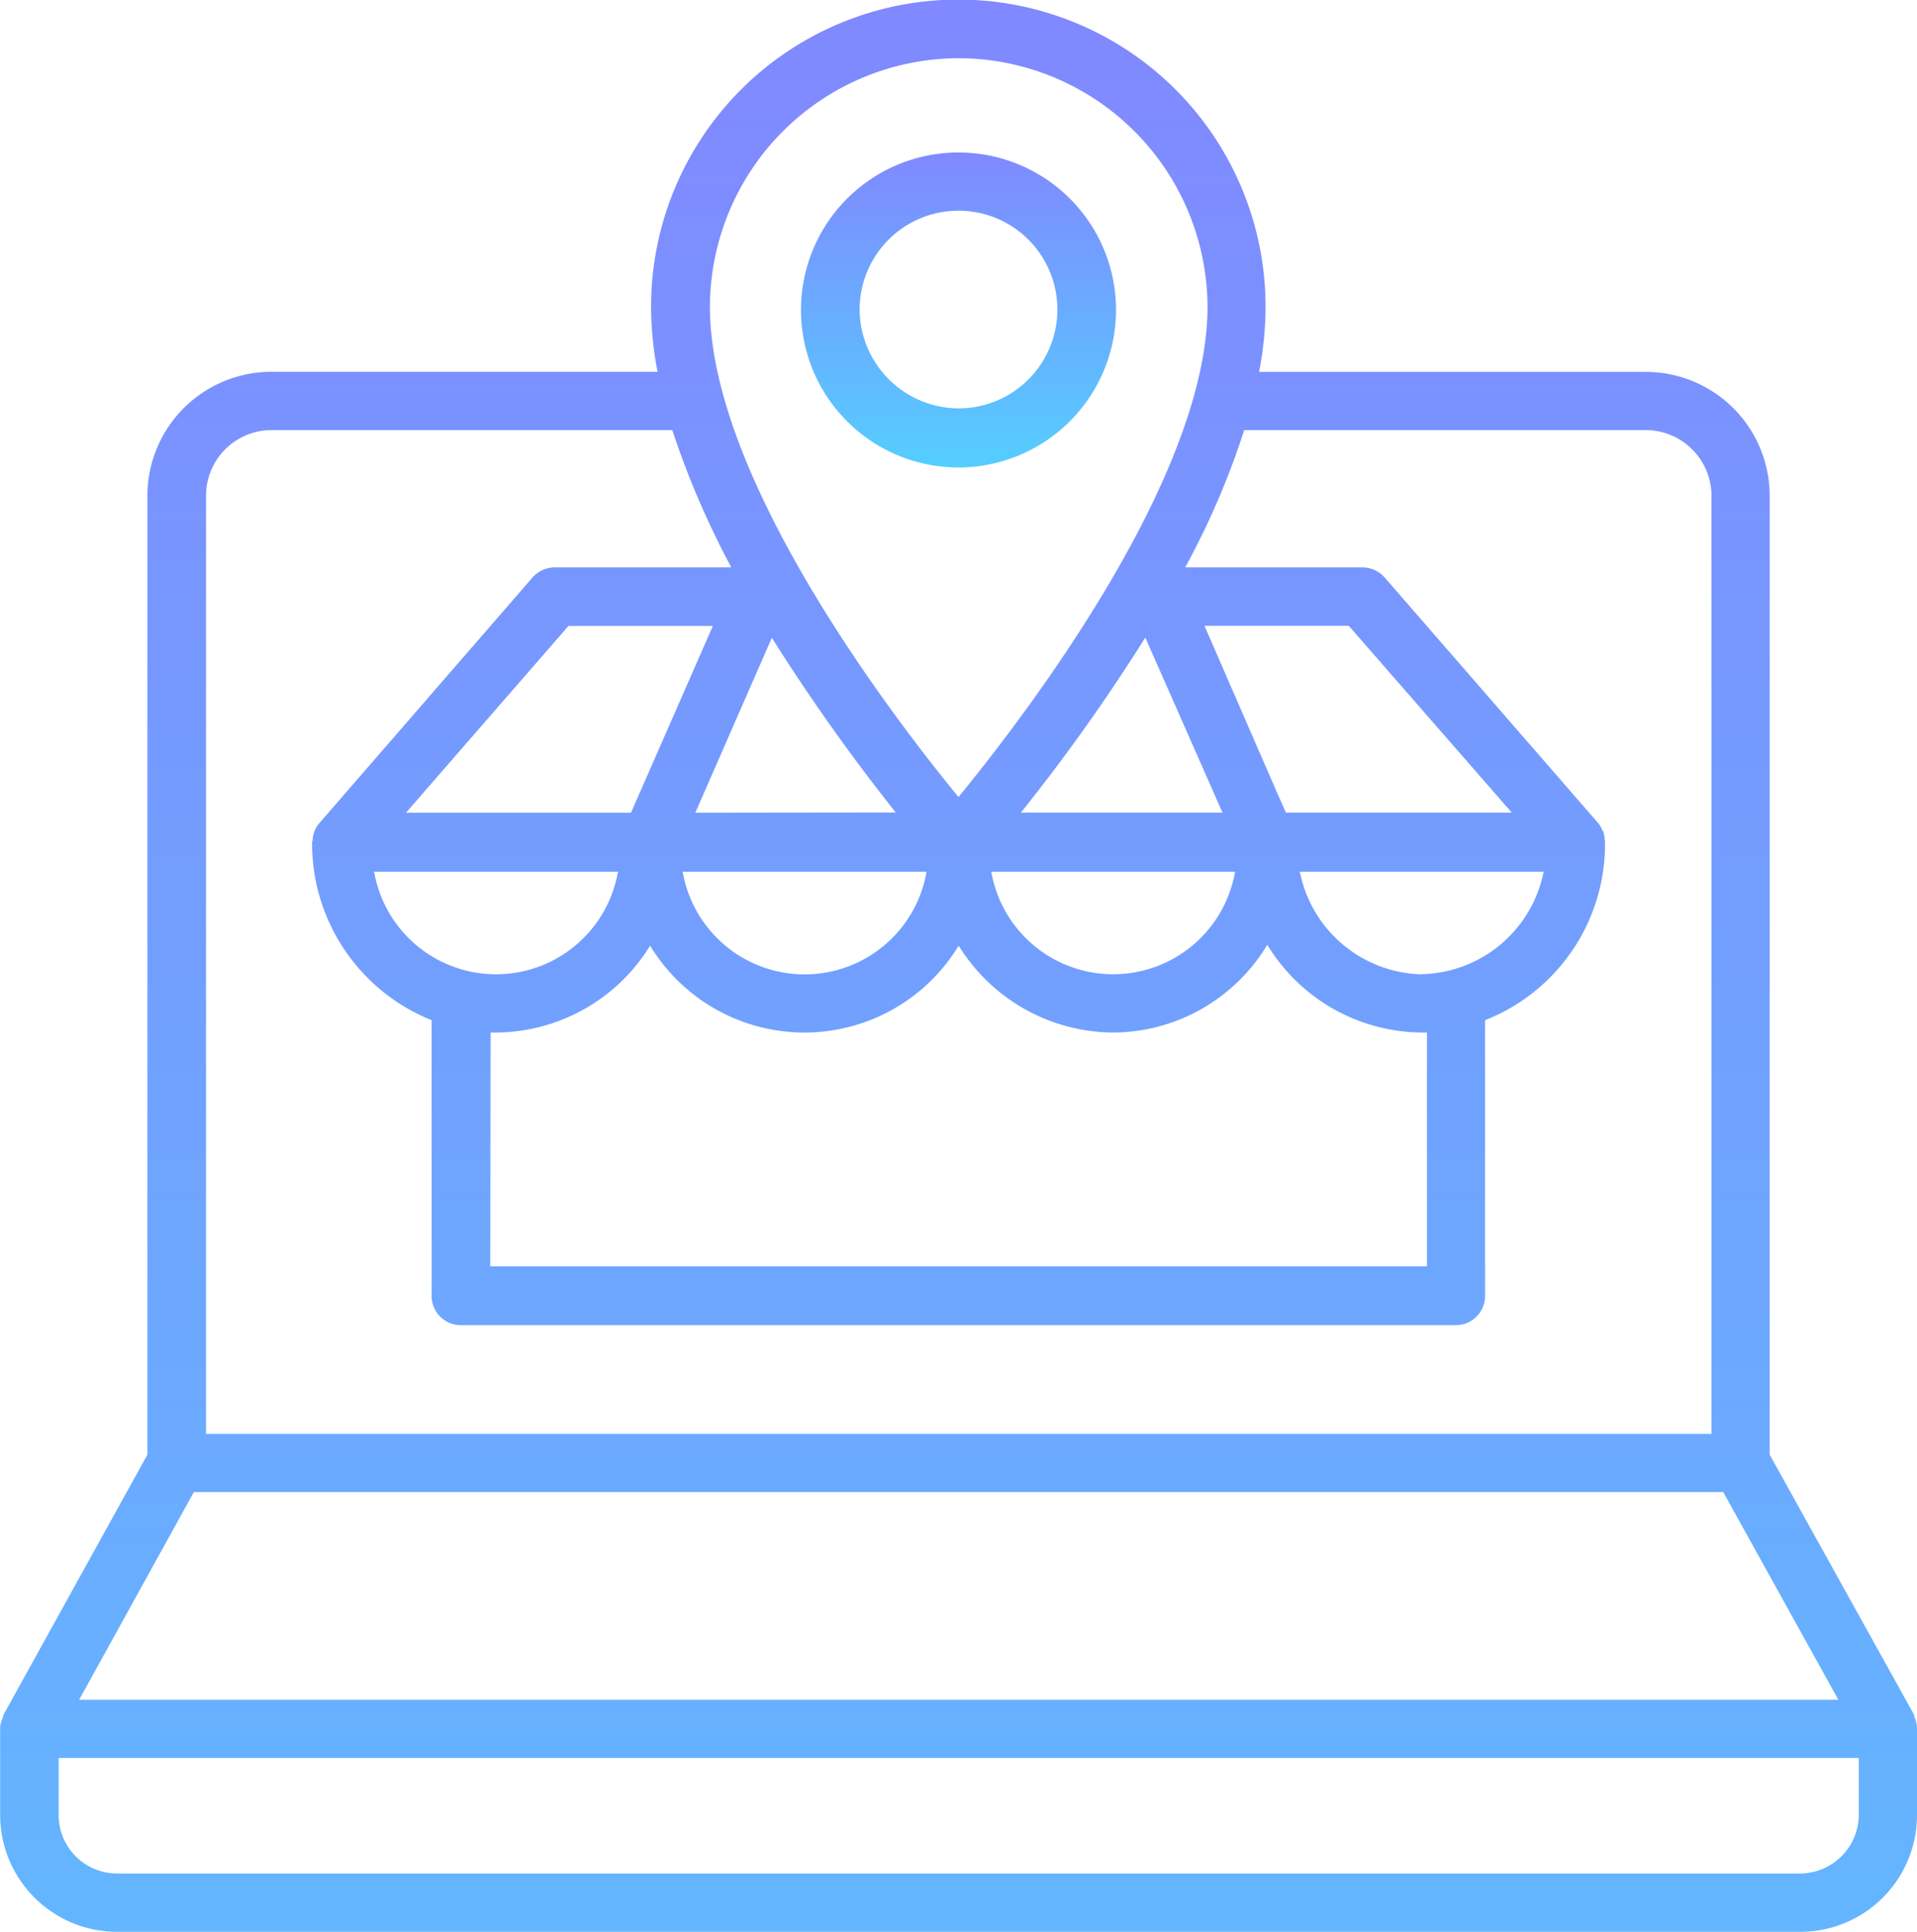 <svg xmlns="http://www.w3.org/2000/svg" xmlns:xlink="http://www.w3.org/1999/xlink" width="52" height="52.411" viewBox="0 0 52 52.411">
  <defs>
    <linearGradient id="linear-gradient" x1="0.5" x2="0.5" y2="1" gradientUnits="objectBoundingBox">
      <stop offset="0" stop-color="#8089ff"/>
      <stop offset="1" stop-color="#54ceff"/>
    </linearGradient>
  </defs>
  <g id="Grupo_411" data-name="Grupo 411" transform="translate(-22.363 -69.713)">
    <g id="Grupo_163" data-name="Grupo 163">
      <path id="Caminho_149" data-name="Caminho 149" d="M74.363,116.585a.809.809,0,0,0-.046-.236.182.182,0,0,1-.024-.07.126.126,0,0,1-.012-.049l-3.914-7.05V83.151a3.363,3.363,0,0,0-3.36-3.348H56.516a9.271,9.271,0,0,0,.176-1.767,8.334,8.334,0,0,0-16.668,0A9.353,9.353,0,0,0,40.2,79.8H29.732a3.366,3.366,0,0,0-3.371,3.348V109.18l-3.9,7.05a.125.125,0,0,0-.012.049.169.169,0,0,0-.022.07.565.565,0,0,0-.06.236v2.357a3.174,3.174,0,0,0,3.172,3.182H71.193a3.166,3.166,0,0,0,3.17-3.182v-2.357Zm-26-45.293a6.768,6.768,0,0,1,6.755,6.744c0,4.666-5.012,11.175-6.755,13.3-1.745-2.123-6.743-8.632-6.743-13.3A6.765,6.765,0,0,1,48.358,71.292Zm6.673,15.4h3.914l4.421,5.068H57.245l-.21-.471Zm-1.6.329.072.166,2.016,4.573H50.055A50.74,50.74,0,0,0,53.426,87.017Zm2.429,6.342a3.356,3.356,0,0,1-6.613,0Zm-14.641-1.6L43.3,87.017a52.878,52.878,0,0,0,3.361,4.739Zm6.273,1.6a3.357,3.357,0,0,1-6.616,0Zm-8.018-1.6H33.375l4.408-5.068H41.7Zm-3.359,1.6h3.006a3.357,3.357,0,0,1-6.615,0Zm-.449,4.363h.155a4.942,4.942,0,0,0,4.172-2.356,4.895,4.895,0,0,0,8.37,0,4.962,4.962,0,0,0,4.184,2.356,4.9,4.9,0,0,0,4.187-2.381,4.944,4.944,0,0,0,4.2,2.381h.13v6.342H35.661Zm25.264-1.579a3.454,3.454,0,0,1-3.313-2.784h6.613A3.45,3.45,0,0,1,60.925,96.143ZM27.952,83.151a1.778,1.778,0,0,1,1.78-1.769H40.6a23.294,23.294,0,0,0,1.6,3.725H37.419a.811.811,0,0,0-.6.261l-5.79,6.673a.654.654,0,0,0-.13.21l-.01.024a1.035,1.035,0,0,0-.048.237c0,.024-.012.024-.012.046a5.163,5.163,0,0,0,3.242,4.833v7.475a.794.794,0,0,0,.8.8H61.857a.793.793,0,0,0,.789-.8V97.391A5.13,5.13,0,0,0,65.9,92.558a.088.088,0,0,0-.009-.046.911.911,0,0,0-.037-.237s-.012-.024-.024-.024a.6.6,0,0,0-.118-.21l-5.8-6.673a.813.813,0,0,0-.6-.261h-4.8a21.386,21.386,0,0,0,1.6-3.725H67.007a1.785,1.785,0,0,1,1.781,1.769v25.465H27.952Zm-.331,27.043H69.107l3.124,5.636H24.509Zm45.163,8.748a1.6,1.6,0,0,1-1.591,1.6H25.535a1.585,1.585,0,0,1-1.581-1.6v-1.533h48.83Z" fill="url(#linear-gradient)"/>
    </g>
    <g id="Grupo_164" data-name="Grupo 164">
      <path id="Caminho_150" data-name="Caminho 150" d="M52.636,78.106a4.273,4.273,0,1,0-4.278,4.29A4.278,4.278,0,0,0,52.636,78.106Zm-6.955,0a2.682,2.682,0,1,1,2.677,2.687A2.7,2.7,0,0,1,45.681,78.106Z" fill="url(#linear-gradient)"/>
    </g>
  </g>
</svg>
